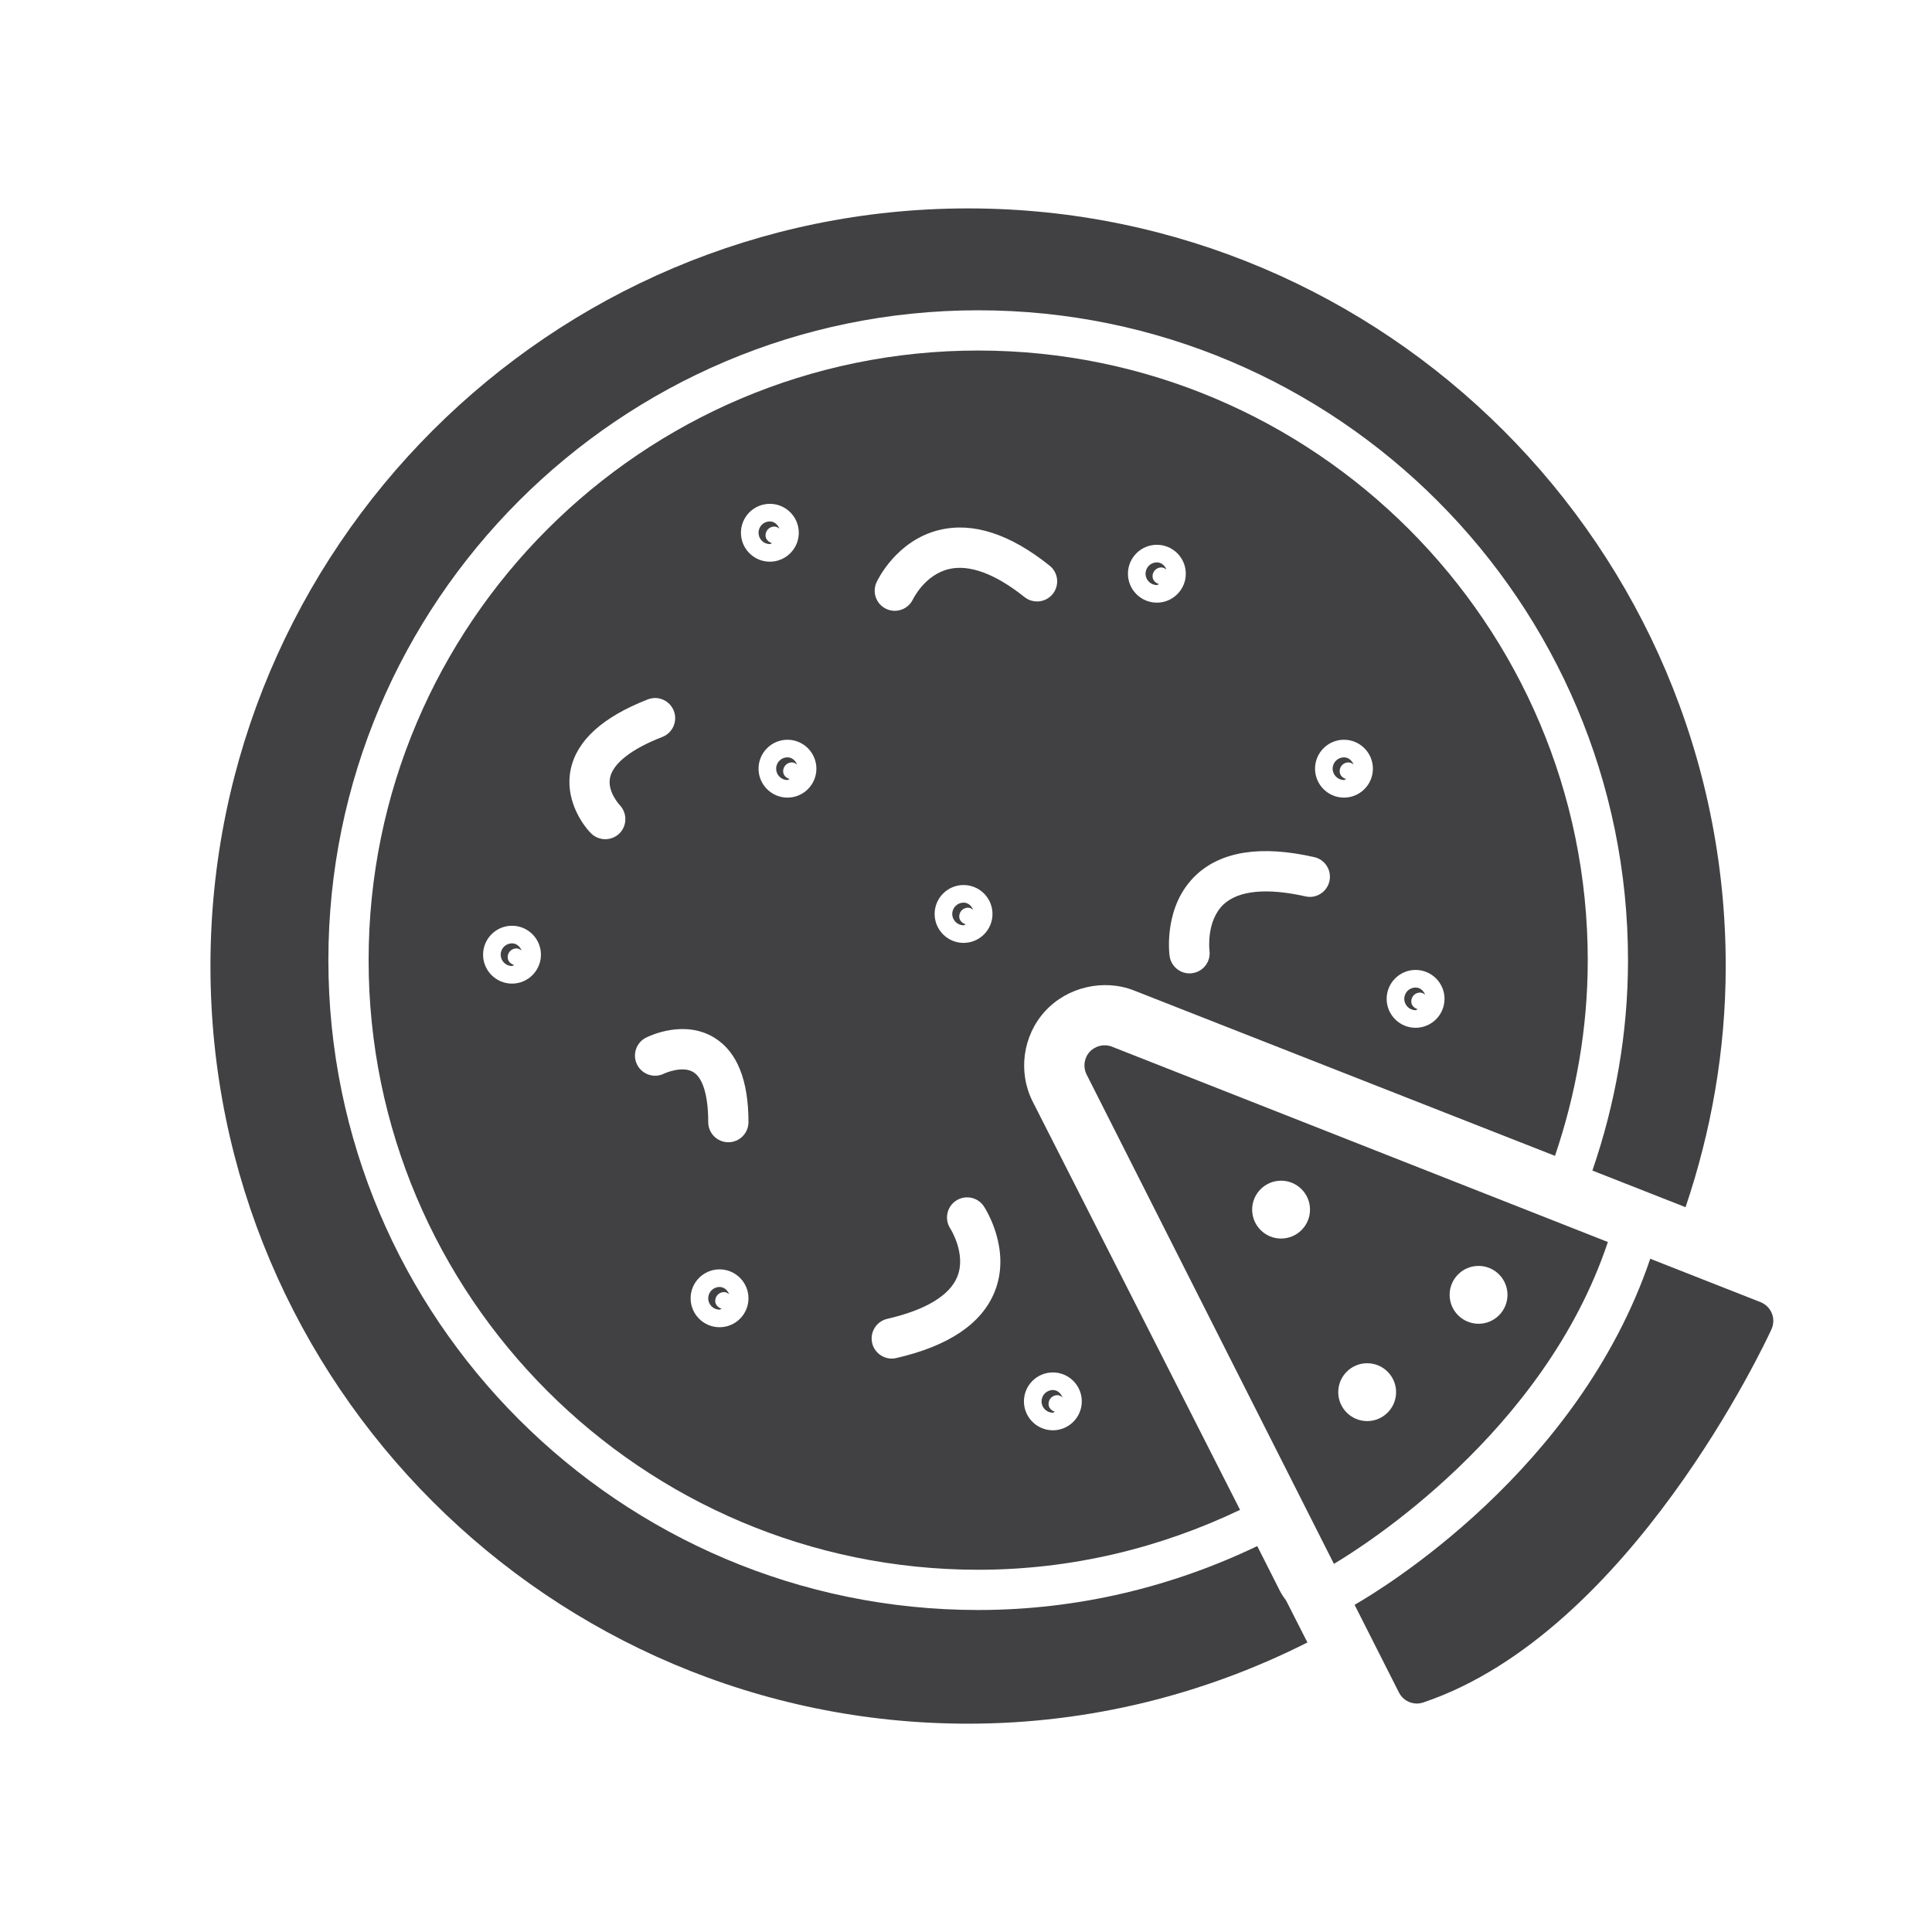 <?xml version="1.0" encoding="utf-8"?>
<!-- Generator: Adobe Illustrator 16.0.0, SVG Export Plug-In . SVG Version: 6.00 Build 0)  -->
<!DOCTYPE svg PUBLIC "-//W3C//DTD SVG 1.1//EN" "http://www.w3.org/Graphics/SVG/1.1/DTD/svg11.dtd">
<svg version="1.1" id="Layer_1" xmlns="http://www.w3.org/2000/svg" xmlns:xlink="http://www.w3.org/1999/xlink" x="0px" y="0px"
	 width="1024px" height="1024px" viewBox="0 0 1024 1024" enable-background="new 0 0 1024 1024" xml:space="preserve">
<g>
	<path fill="#414042" d="M939.125,696.125c-1.125-2.75-3.292-4.875-6-5.958l-58.458-23
		C836.583,779.5,732.208,842.417,717.958,850.583l23.5,46.459c1.834,3.666,5.584,5.875,9.5,5.875c1.125,0,2.292-0.209,3.417-0.584
		c109.583-36.916,181.542-191.25,184.542-197.791C940.125,701.875,940.208,698.833,939.125,696.125z"/>
	<path fill="#414042" d="M852.208,658.292L589.333,554.75c-4.083-1.583-8.791-0.5-11.791,2.75c-2.959,3.25-3.625,8.042-1.625,12
		L707,828.875C722.292,819.792,818.375,759.583,852.208,658.292z M679,656.458c-8.458,0-15.333-6.875-15.333-15.333
		s6.875-15.333,15.333-15.333s15.333,6.875,15.333,15.333S687.458,656.458,679,656.458z M724.625,753.208
		c-8.458,0-15.333-6.875-15.333-15.333s6.875-15.333,15.333-15.333s15.333,6.875,15.333,15.333S733.083,753.208,724.625,753.208z
		 M768.333,686.292c0-8.459,6.875-15.334,15.334-15.334c8.458,0,15.333,6.875,15.333,15.334c0,8.458-6.875,15.333-15.333,15.333
		C775.208,701.625,768.333,694.75,768.333,686.292z"/>
	<path fill="#414042" d="M678.417,843.292l-12.042-23.834c-44.875,21.5-94.917,33.875-147.917,33.875
		c-189.916,0-344.416-154.5-344.416-344.416c0-189.917,154.5-344.459,344.416-344.459c189.917,0,344.417,154.542,344.417,344.459
		c0,39.041-6.833,76.5-18.875,111.5l49.375,19.416c13.583-40.208,21.292-83.083,21.292-127.833
		c0-221.417-180.167-401.542-401.584-401.542c-221.416,0-401.541,180.125-401.541,401.542s180.125,401.583,401.541,401.583
		c64.709,0,125.709-15.708,179.875-43.041l-11.291-22.209C680.458,846.75,679.333,845.083,678.417,843.292z"/>
	<path fill="#414042" d="M712.333,413.417c0.459,0,0.75-0.417,1.167-0.5c-1.917-0.584-3.458-2.042-3.458-4.167
		c0-2.583,2.083-4.667,4.666-4.667c1.084,0,1.959,0.542,2.709,1.125c-0.917-2.125-2.625-3.791-5.084-3.791c-3.291,0-6,2.666-6,6
		C706.333,410.708,709.042,413.417,712.333,413.417z"/>
	<path fill="#414042" d="M613.167,310.083c0.458,0,0.75-0.416,1.166-0.5c-1.916-0.583-3.458-2.041-3.458-4.166
		c0-2.584,2.083-4.667,4.667-4.667c1.041,0,1.916,0.542,2.708,1.125c-0.917-2.125-2.625-3.792-5.083-3.792c-3.334,0-6,2.667-6,6
		C607.167,307.375,609.833,310.083,613.167,310.083z"/>
	<path fill="#414042" d="M750.292,535.417c0.458,0,0.75-0.417,1.166-0.5c-1.916-0.584-3.458-2.042-3.458-4.167
		c0-2.583,2.083-4.667,4.667-4.667c1.041,0,1.916,0.542,2.708,1.125c-0.917-2.125-2.625-3.791-5.083-3.791c-3.334,0-6,2.666-6,6
		C744.292,532.708,746.958,535.417,750.292,535.417z"/>
	<path fill="#414042" d="M409.167,287.875c-1.875-0.583-3.417-2.042-3.417-4.125c0-2.583,2.083-4.667,4.667-4.667
		c1.041,0,1.916,0.5,2.708,1.125c-0.917-2.125-2.625-3.833-5.083-3.833c-3.334,0-6,2.667-6,6c0,3.292,2.666,6,6,6
		C408.5,288.375,408.75,288,409.167,287.875z"/>
	<path fill="#414042" d="M417.375,401.417c-3.333,0-6,2.666-6,6c0,3.291,2.667,6,6,6c0.458,0,0.75-0.417,1.167-0.5
		c-1.917-0.584-3.459-2.042-3.459-4.167c0-2.583,2.084-4.667,4.667-4.667c1.042,0,1.917,0.542,2.708,1.125
		C421.542,403.083,419.833,401.417,417.375,401.417z"/>
	<path fill="#414042" d="M271.375,500c-3.333,0-6,2.667-6,6c0,3.292,2.667,6,6,6c0.458,0,0.75-0.417,1.167-0.5
		c-1.917-0.583-3.459-2.042-3.459-4.167c0-2.583,2.084-4.666,4.667-4.666c1.042,0,1.917,0.541,2.708,1.125
		C275.542,501.667,273.833,500,271.375,500z"/>
	<path fill="#414042" d="M381.375,682.125c-3.333,0-6,2.708-6,6c0,3.333,2.667,6,6,6c0.458,0,0.708-0.375,1.125-0.458
		c-1.875-0.584-3.417-2.084-3.417-4.167c0-2.583,2.084-4.667,4.667-4.667c1.083,0,1.958,0.542,2.75,1.125
		C385.542,683.833,383.833,682.125,381.375,682.125z"/>
	<path fill="#414042" d="M511.875,489.917c-1.917-0.584-3.458-2.042-3.458-4.167c0-2.583,2.083-4.667,4.666-4.667
		c1.084,0,1.959,0.542,2.709,1.125c-0.917-2.125-2.625-3.791-5.084-3.791c-3.291,0-6,2.666-6,6c0,3.291,2.709,6,6,6
		C511.167,490.417,511.458,490,511.875,489.917z"/>
	<path fill="#414042" d="M601,524.958l223.167,87.667c11.083-32.583,17.375-67.417,17.375-103.708
		c0-178.167-144.917-323.125-323.084-323.125c-178.166,0-323.083,144.958-323.083,323.125C195.375,687.083,340.292,832,518.458,832
		c49.709,0,96.667-11.625,138.792-31.75L547.375,583.917c-7.958-15.709-5.333-34.959,6.542-47.959
		C565.708,523.083,584.917,518.667,601,524.958z M750.292,514.083c8.458,0,15.333,6.875,15.333,15.334
		c0,8.458-6.875,15.333-15.333,15.333c-8.459,0-15.334-6.875-15.334-15.333C734.958,520.958,741.833,514.083,750.292,514.083z
		 M712.333,392.083c8.459,0,15.334,6.875,15.334,15.334c0,8.458-6.875,15.333-15.334,15.333c-8.458,0-15.333-6.875-15.333-15.333
		C697,398.958,703.875,392.083,712.333,392.083z M634.25,463.5c13.5-12.417,34.458-15.542,62.333-9.208
		c5.75,1.291,9.334,7,8.042,12.75s-7.042,9.416-12.75,8.041c-20.292-4.541-35.25-3.166-43.208,4.125
		c-9.5,8.792-7.625,24.417-7.625,24.542c0.833,5.833-3.25,11.25-9.084,12.042c-0.5,0.083-1,0.125-1.5,0.125
		c-5.208,0-9.791-3.875-10.541-9.209C619.75,505.625,616.417,479.917,634.25,463.5z M613.167,288.75
		c8.458,0,15.333,6.875,15.333,15.333c0,8.459-6.875,15.334-15.333,15.334c-8.459,0-15.334-6.875-15.334-15.334
		C597.833,295.625,604.708,288.75,613.167,288.75z M271.375,521.333c-8.458,0-15.333-6.875-15.333-15.333
		s6.875-15.333,15.333-15.333s15.333,6.875,15.333,15.333S279.833,521.333,271.375,521.333z M328.292,441.75
		c-2.084,2.042-4.792,3.042-7.5,3.042c-2.709,0-5.417-1.042-7.5-3.084c-5.5-5.541-14-18.916-10.792-33.958
		c3.208-15.292,16.958-27.75,40.833-37.042c5.5-2.166,11.667,0.584,13.792,6.042c2.167,5.5-0.583,11.708-6.042,13.833
		c-16.208,6.292-26.041,13.917-27.708,21.459c-1.667,7.5,5.042,14.583,5.083,14.666C332.5,430.917,332.458,437.667,328.292,441.75z
		 M381.375,703.458c-8.458,0-15.333-6.875-15.333-15.333s6.875-15.333,15.333-15.333s15.333,6.875,15.333,15.333
		S389.833,703.458,381.375,703.458z M386.042,605.417c-5.917,0-10.667-4.792-10.667-10.667c0-13.958-2.792-23.375-7.875-26.5
		c-5.833-3.625-15.458,0.708-15.542,0.792c-5.25,2.625-11.666,0.458-14.291-4.792s-0.5-11.667,4.75-14.292
		c2.083-1.041,20.416-9.75,36.333,0.125c11.917,7.375,17.958,22.417,17.958,44.667C396.708,600.625,391.917,605.417,386.042,605.417
		z M392.708,282.375c0-8.458,6.875-15.333,15.334-15.333c8.458,0,15.333,6.875,15.333,15.333s-6.875,15.333-15.333,15.333
		C399.583,297.708,392.708,290.833,392.708,282.375z M417.375,422.75c-8.458,0-15.333-6.875-15.333-15.333
		c0-8.459,6.875-15.334,15.333-15.334s15.333,6.875,15.333,15.334C432.708,415.875,425.833,422.75,417.375,422.75z M527.25,684.5
		c-6.792,17.042-24.375,28.917-52.208,35.292c-0.792,0.208-1.584,0.291-2.375,0.291c-4.875,0-9.292-3.375-10.417-8.291
		c-1.292-5.75,2.292-11.459,8.042-12.792c20.208-4.625,33.041-12.333,37.083-22.292c4.917-12.041-3.625-25.458-3.708-25.583
		c-3.209-4.917-1.834-11.542,3.083-14.75c4.875-3.208,11.5-1.875,14.708,3C522.083,640.292,536.208,662.042,527.25,684.5z
		 M495.375,484.417c0-8.459,6.875-15.334,15.333-15.334c8.459,0,15.334,6.875,15.334,15.334c0,8.458-6.875,15.333-15.334,15.333
		C502.25,499.75,495.375,492.875,495.375,484.417z M558.042,727.417c8.458,0,15.333,6.875,15.333,15.333
		s-6.875,15.333-15.333,15.333c-8.459,0-15.334-6.875-15.334-15.333S549.583,727.417,558.042,727.417z M543,316.458
		c-15.375-12.291-29.25-17.458-40.083-14.833c-12.75,3.042-18.875,15.75-18.959,15.875c-1.791,3.917-5.666,6.25-9.708,6.25
		c-1.458,0-3-0.333-4.417-0.958c-5.375-2.459-7.708-8.792-5.25-14.167c0.417-0.917,10.417-22.25,33.375-27.75
		c17.75-4.25,37.375,2.125,58.334,18.917c4.625,3.666,5.375,10.375,1.708,15C554.333,319.375,547.625,320.125,543,316.458z"/>
	<path fill="#414042" d="M558.042,748.75c0.458,0,0.708-0.375,1.125-0.458c-1.875-0.584-3.417-2.084-3.417-4.167
		c0-2.583,2.083-4.667,4.667-4.667c1.083,0,1.958,0.542,2.75,1.125c-0.959-2.125-2.667-3.833-5.125-3.833c-3.334,0-6,2.708-6,6
		C552.042,746.083,554.708,748.75,558.042,748.75z"/>
</g>
</svg>
